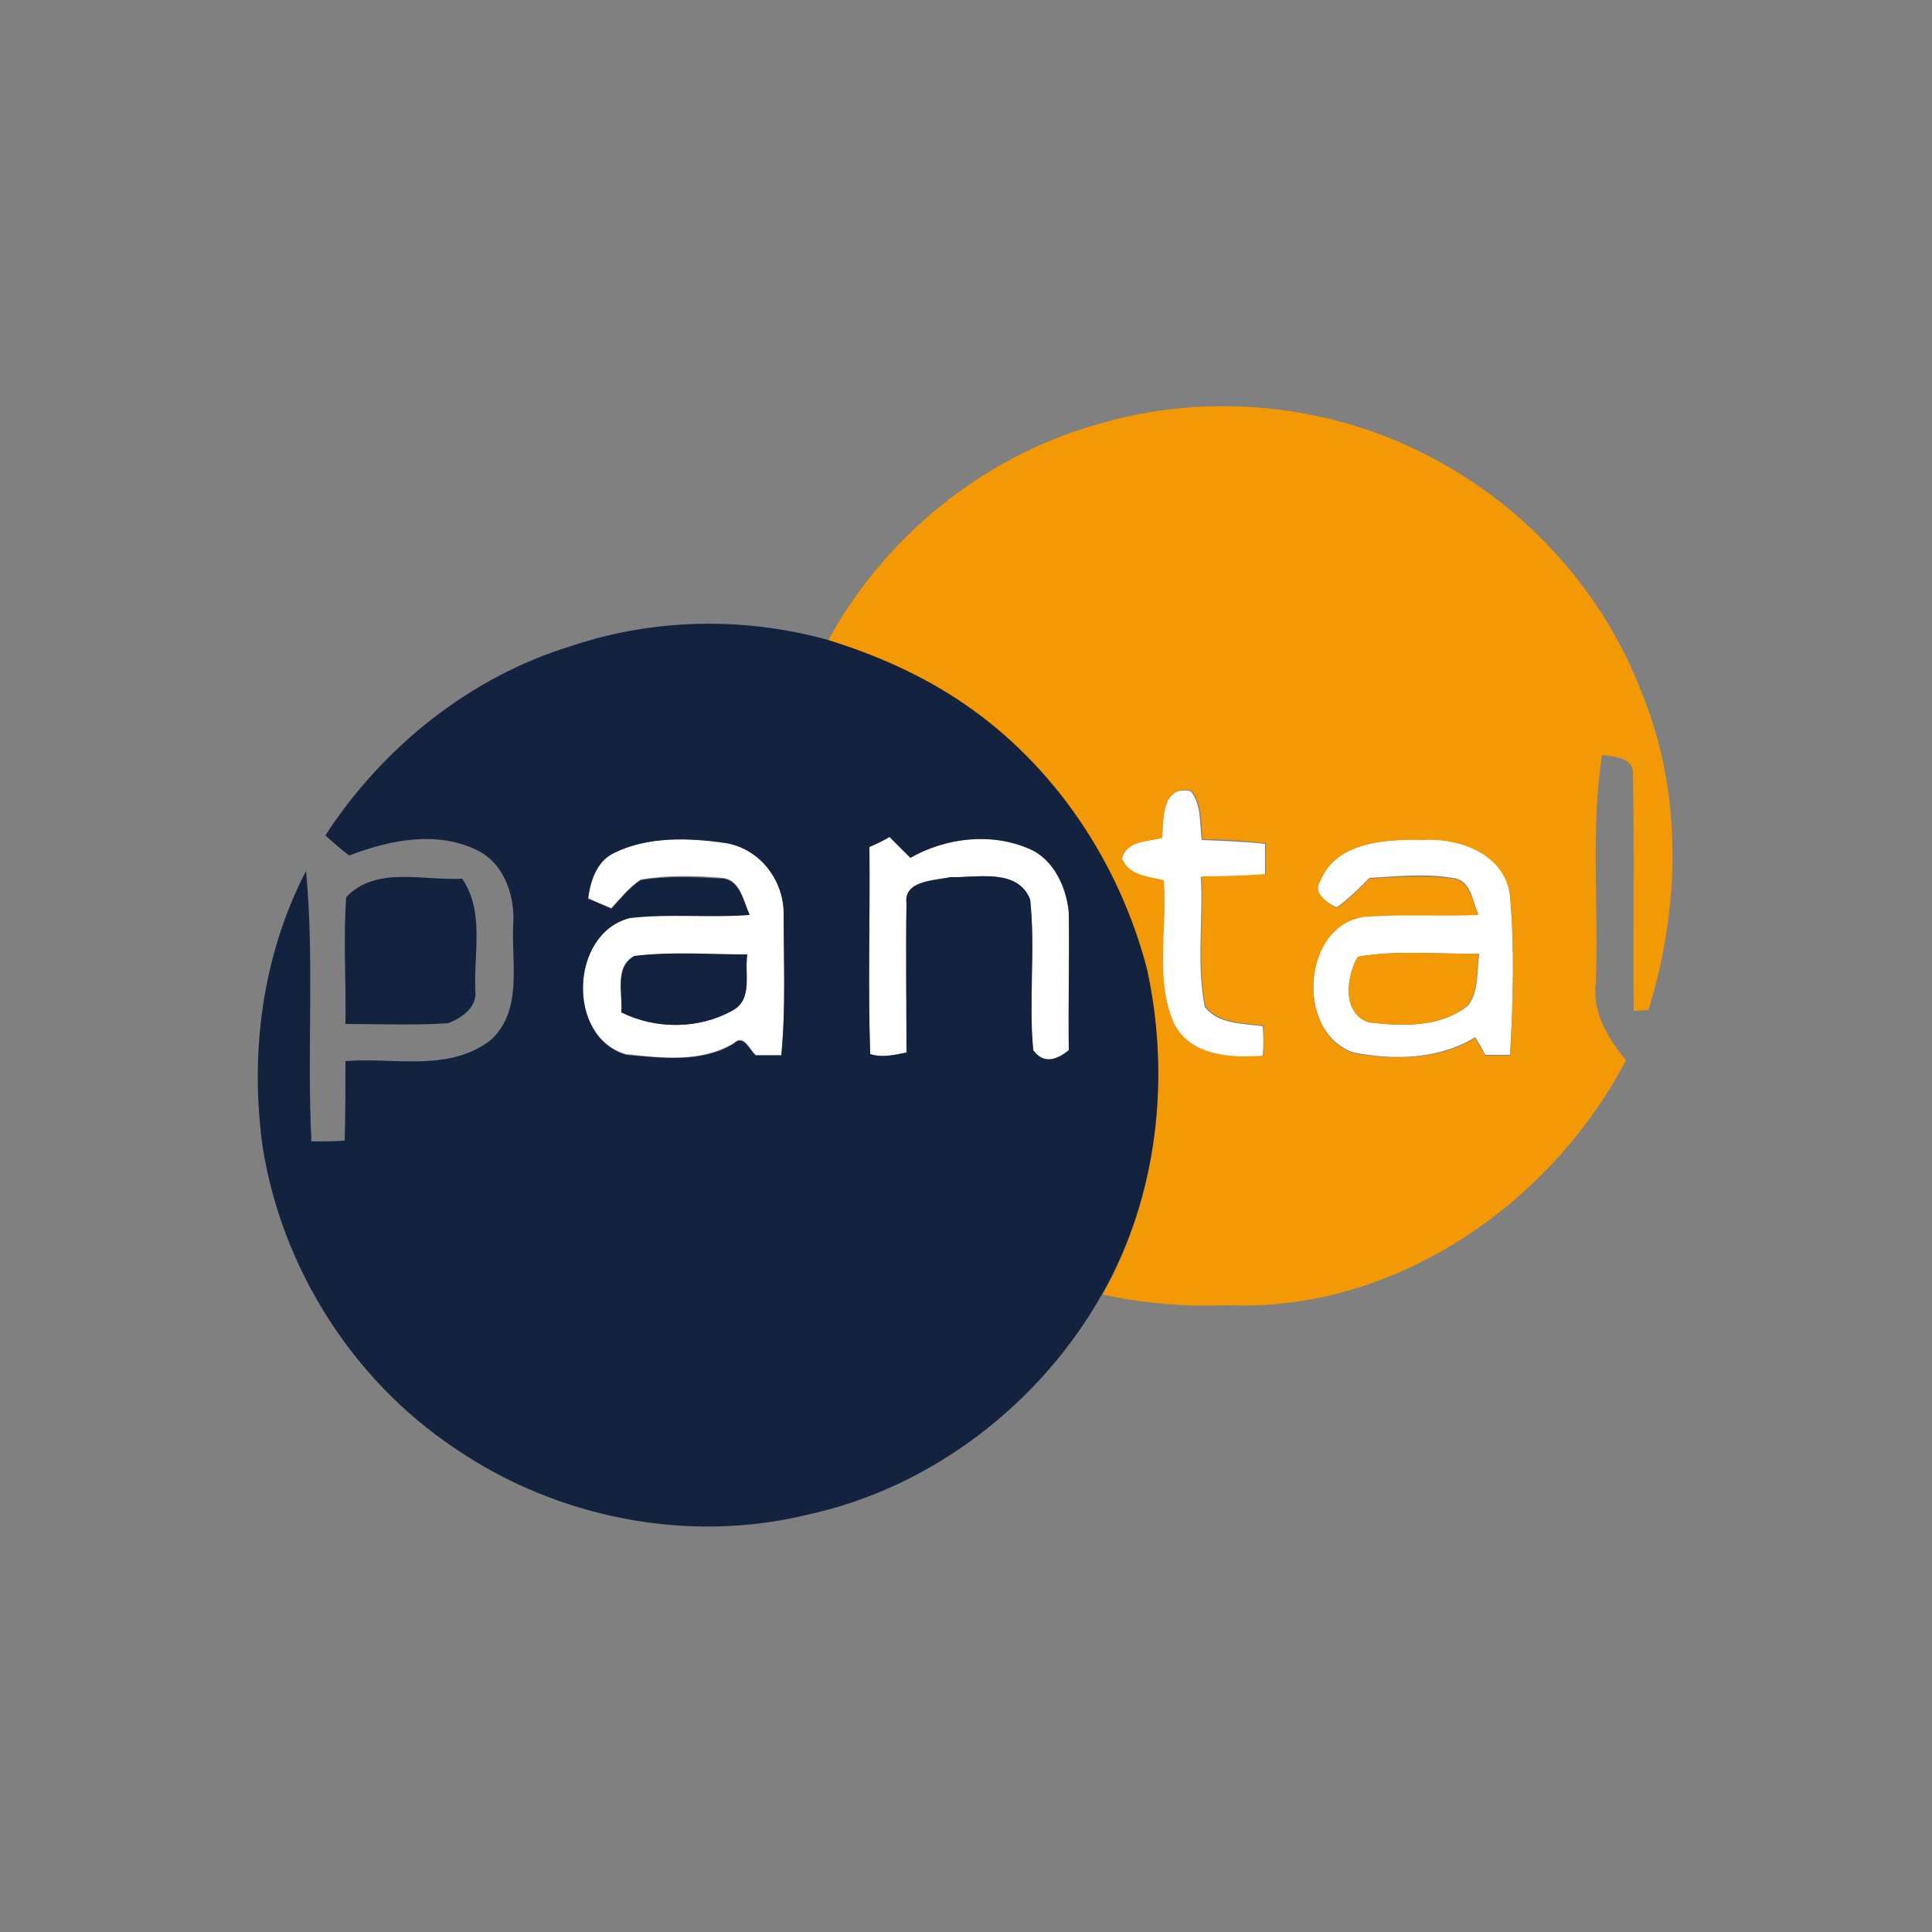 <?xml version="1.0" encoding="utf-8"?>
<!-- Generator: Adobe Illustrator 26.0.3, SVG Export Plug-In . SVG Version: 6.00 Build 0)  -->
<svg version="1.1" id="Layer_1" xmlns="http://www.w3.org/2000/svg" xmlns:xlink="http://www.w3.org/1999/xlink" x="0px" y="0px"
	 viewBox="0 0 250 250" style="enable-background:new 0 0 250 250;" xml:space="preserve">
<rect x="0" y="0" width="250" height="250" fill="#808080" stroke="none"/>
<style type="text/css">
	.st0{fill:#FFFFFF;}
	.st1{fill:#F29905;}
	.st2{fill:#13223E;}
</style>
<g id="_x23_ffffffff">
	<path class="st0" d="M150.4,108.4c0.1-2.4,0-6.9,3.7-6c1.4,1.8,1.1,4.1,1.4,6.3c2.7,0.1,5.5,0.2,8.2,0.5c0,1.3,0,2.7,0,4
		c-2.8,0.2-5.6,0.2-8.3,0.3c0.3,5.6-0.6,11.3,0.5,16.8c1.8,2.3,4.9,2.1,7.5,2.5c0.1,1.3,0.1,2.6,0,3.9c-4.2,0.3-9.4,0-11.6-4.2
		c-2.4-5.8-0.8-12.3-1.3-18.5c-2-0.5-4.5-0.6-5.4-2.8C145.8,108.7,148.5,108.9,150.4,108.4z"/>
	<path class="st0" d="M79.4,110.4c4.5-2.2,9.7-2,14.5-1.4c4.3,0.7,7.4,4.7,7.5,8.9c0,6.2,0.3,12.4-0.3,18.6c-1.1,0-2.2,0-3.3,0
		c-0.9-0.8-1.5-2.8-2.9-1.5c-4.2,2.5-9.3,1.9-13.9,1.4c-7.7-2.2-7.3-15.6,0.5-17.7c5.1-0.6,10.3,0,15.5-0.4
		c-0.8-1.7-1.2-4.4-3.4-4.7c-3.5-0.3-7.2-0.4-10.7,0.2c-1.5,1-2.6,2.4-3.8,3.7c-0.8-0.3-2.2-0.9-3-1.3
		C76.4,114,77.1,111.5,79.4,110.4 M80.4,131c4.4,2.2,10,2.2,14.3-0.2c2.8-1.4,1.6-4.9,2-7.3c-4.9,0.1-9.8-0.3-14.6,0.2
		C79.4,125.1,80.6,128.5,80.4,131z"/>
	<path class="st0" d="M112.5,109.6c0.7-0.3,2-0.9,2.6-1.3c0.9,0.9,1.8,1.8,2.7,2.7c4.6-2.6,10.4-3.3,15.3-1.2c3.3,1.3,5,5,5.2,8.3
		c0.1,5.9,0,11.8,0,17.8c-1.5,1.2-3.2,1.9-4.6,0c-0.7-6.5,0.3-13-0.4-19.5c-1.6-4.1-6.9-2.8-10.3-2.9c-2.1,0.4-6,0.4-5.7,3.4
		c-0.1,6.4,0,12.8,0,19.3c-1.6,0.3-3.2,0.7-4.7,0.2C112.3,127.5,112.6,118.6,112.5,109.6z"/>
	<path class="st0" d="M170.8,114.1c2-5.2,8.5-5.5,13.3-5.5c4.8-0.2,10.8,1.8,11.3,7.3c0.6,6.8,0.4,13.8,0,20.6c-0.8,0-2.4,0-3.2,0
		c-0.4-0.8-0.9-1.6-1.3-2.3c-4.7,2.9-10.5,3-15.7,2c-7.8-2.6-6.7-17.1,1.9-17.7c4.7-0.3,9.5,0,14.2-0.2c-0.8-1.7-0.9-4.4-3.3-4.7
		c-3.6-0.6-7.2-0.2-10.8,0c-1.3,1.3-2.7,2.7-4.2,3.8C171.9,117,169.8,115.6,170.8,114.1 M175.7,123.8c-1.5,2.6-2.1,7.4,1.5,8.5
		c4.3,0.5,9.2,0.7,12.8-2.2c1.4-1.9,1.1-4.4,1.4-6.7C186.2,123.5,180.9,122.9,175.7,123.8z"/>
</g>
<g id="_x23_f29905ff">
	<path class="st1" d="M141.7,55c14.5-4.4,30.6-2.8,43.9,4.4c12.2,6.5,22,17.4,26.9,30.4c5.3,13,4.9,27.7,0.8,40.9
		c-0.5,0-1.5,0.1-1.9,0.1c-0.1-10.2,0.1-20.5-0.1-30.7c0.1-2.1-2.5-2.2-4-2.4c-1.5,9.7-0.4,19.7-0.8,29.5c-0.5,3.8,1.6,7.2,3.9,10
		c-9.8,18.7-30,32.6-51.5,31.7c-5.5,0.2-10.9-0.2-16.2-1.4c7.1-12.7,8.8-27.9,5.7-42c-3.6-13.6-11.9-26.2-23.6-34.2
		c-5.4-3.7-11.4-6.3-17.7-8.3C114.4,69.5,127.1,59.2,141.7,55 M150.4,108.4c-1.9,0.6-4.6,0.3-5.2,2.7c0.9,2.2,3.4,2.3,5.4,2.8
		c0.5,6.1-1.2,12.7,1.3,18.5c2.2,4.3,7.4,4.5,11.6,4.2c0-1.3,0-2.6,0-3.9c-2.6-0.4-5.8-0.2-7.5-2.5c-1.1-5.5-0.2-11.2-0.5-16.8
		c2.8,0,5.6-0.1,8.3-0.3c0-1.3,0-2.7,0-4c-2.7-0.3-5.4-0.5-8.2-0.5c-0.2-2.1,0-4.5-1.4-6.3C150.4,101.5,150.5,105.9,150.4,108.4
		 M170.8,114.1c-1,1.5,1.1,2.8,2.2,3.4c1.5-1.1,2.9-2.5,4.2-3.8c3.6-0.2,7.2-0.5,10.8,0c2.3,0.3,2.5,3,3.3,4.7
		c-4.8,0.2-9.5-0.1-14.2,0.2c-8.6,0.5-9.7,15.1-1.9,17.7c5.3,0.9,11,0.9,15.7-2c0.4,0.8,0.9,1.6,1.3,2.3c0.8,0,2.4,0,3.2,0
		c0.4-6.9,0.6-13.8,0-20.6c-0.6-5.5-6.6-7.6-11.3-7.3C179.3,108.6,172.8,108.9,170.8,114.1z"/>
	<path class="st1" d="M175.7,123.8c5.2-0.9,10.4-0.3,15.6-0.4c-0.2,2.2,0,4.8-1.4,6.7c-3.5,2.9-8.5,2.7-12.8,2.2
		C173.6,131.1,174.2,126.3,175.7,123.8z"/>
</g>
<g id="_x23_13223eff">
	<path class="st2" d="M73.9,83.6c10.7-3.6,22.4-3.8,33.2-0.8c6.2,1.9,12.3,4.6,17.7,8.3c11.7,8,20,20.5,23.6,34.2
		c3.1,14.1,1.4,29.4-5.7,42c-8,14.3-22.1,25.2-38.2,28.7c-15.6,3.8-32.6,0.4-45.8-8.7c-13.1-8.8-22.2-23.2-24.7-38.8
		c-1.7-12.1-0.1-24.8,5.6-35.8c1.1,11.6,0.1,23.3,0.7,35c1.4,0,2.9,0,4.3-0.1c0.1-3.4,0.1-6.9,0.1-10.3c6.3-0.5,13.5,1.5,18.9-2.8
		c4-3.8,2.6-9.7,2.8-14.6c0.3-3.7-1-8-4.5-9.8c-5.3-2.7-11.5-1.4-16.7,0.6c-1.1-0.8-2.1-1.7-3.1-2.6C49.5,96.7,60.8,87.6,73.9,83.6
		 M79.4,110.4c-2.2,1.1-3,3.6-3.3,5.9c0.7,0.3,2.2,0.9,3,1.3c1.2-1.3,2.3-2.7,3.8-3.7c3.5-0.6,7.2-0.4,10.7-0.2
		c2.2,0.3,2.6,3,3.4,4.7c-5.2,0.4-10.3-0.2-15.5,0.4c-7.8,2-8.2,15.4-0.5,17.7c4.6,0.4,9.7,1.1,13.9-1.4c1.3-1.3,2,0.7,2.9,1.5
		c1.1,0,2.2,0,3.3,0c0.6-6.2,0.3-12.4,0.3-18.6c-0.1-4.3-3.2-8.2-7.5-8.9C89.1,108.4,83.8,108.2,79.4,110.4 M112.5,109.6
		c0.1,9-0.2,17.9,0.1,26.8c1.6,0.5,3.2,0.1,4.7-0.2c0-6.4-0.1-12.9,0-19.3c-0.4-3,3.6-2.9,5.7-3.4c3.4,0.1,8.7-1.2,10.3,2.9
		c0.7,6.5-0.2,13,0.4,19.5c1.4,1.9,3.1,1.2,4.6,0c-0.1-5.9,0.1-11.8,0-17.8c-0.3-3.3-2-7-5.2-8.3c-4.9-2.1-10.7-1.4-15.3,1.2
		c-0.9-0.9-1.8-1.8-2.7-2.7C114.5,108.7,113.2,109.3,112.5,109.6z"/>
	<path class="st2" d="M44.8,116.1c3.8-4.1,10.1-2.1,15-2.4c2.9,4.2,1.5,9.6,1.7,14.4c0.3,2.2-1.7,3.6-3.5,4.3
		c-4.4,0.3-8.9,0.1-13.3,0.1C44.8,127,44.4,121.5,44.8,116.1z"/>
	<path class="st2" d="M80.4,131c0.2-2.4-0.9-5.9,1.7-7.3c4.8-0.6,9.7-0.2,14.6-0.2c-0.4,2.5,0.8,5.9-2,7.3
		C90.4,133.2,84.8,133.2,80.4,131z"/>
</g>
</svg>
